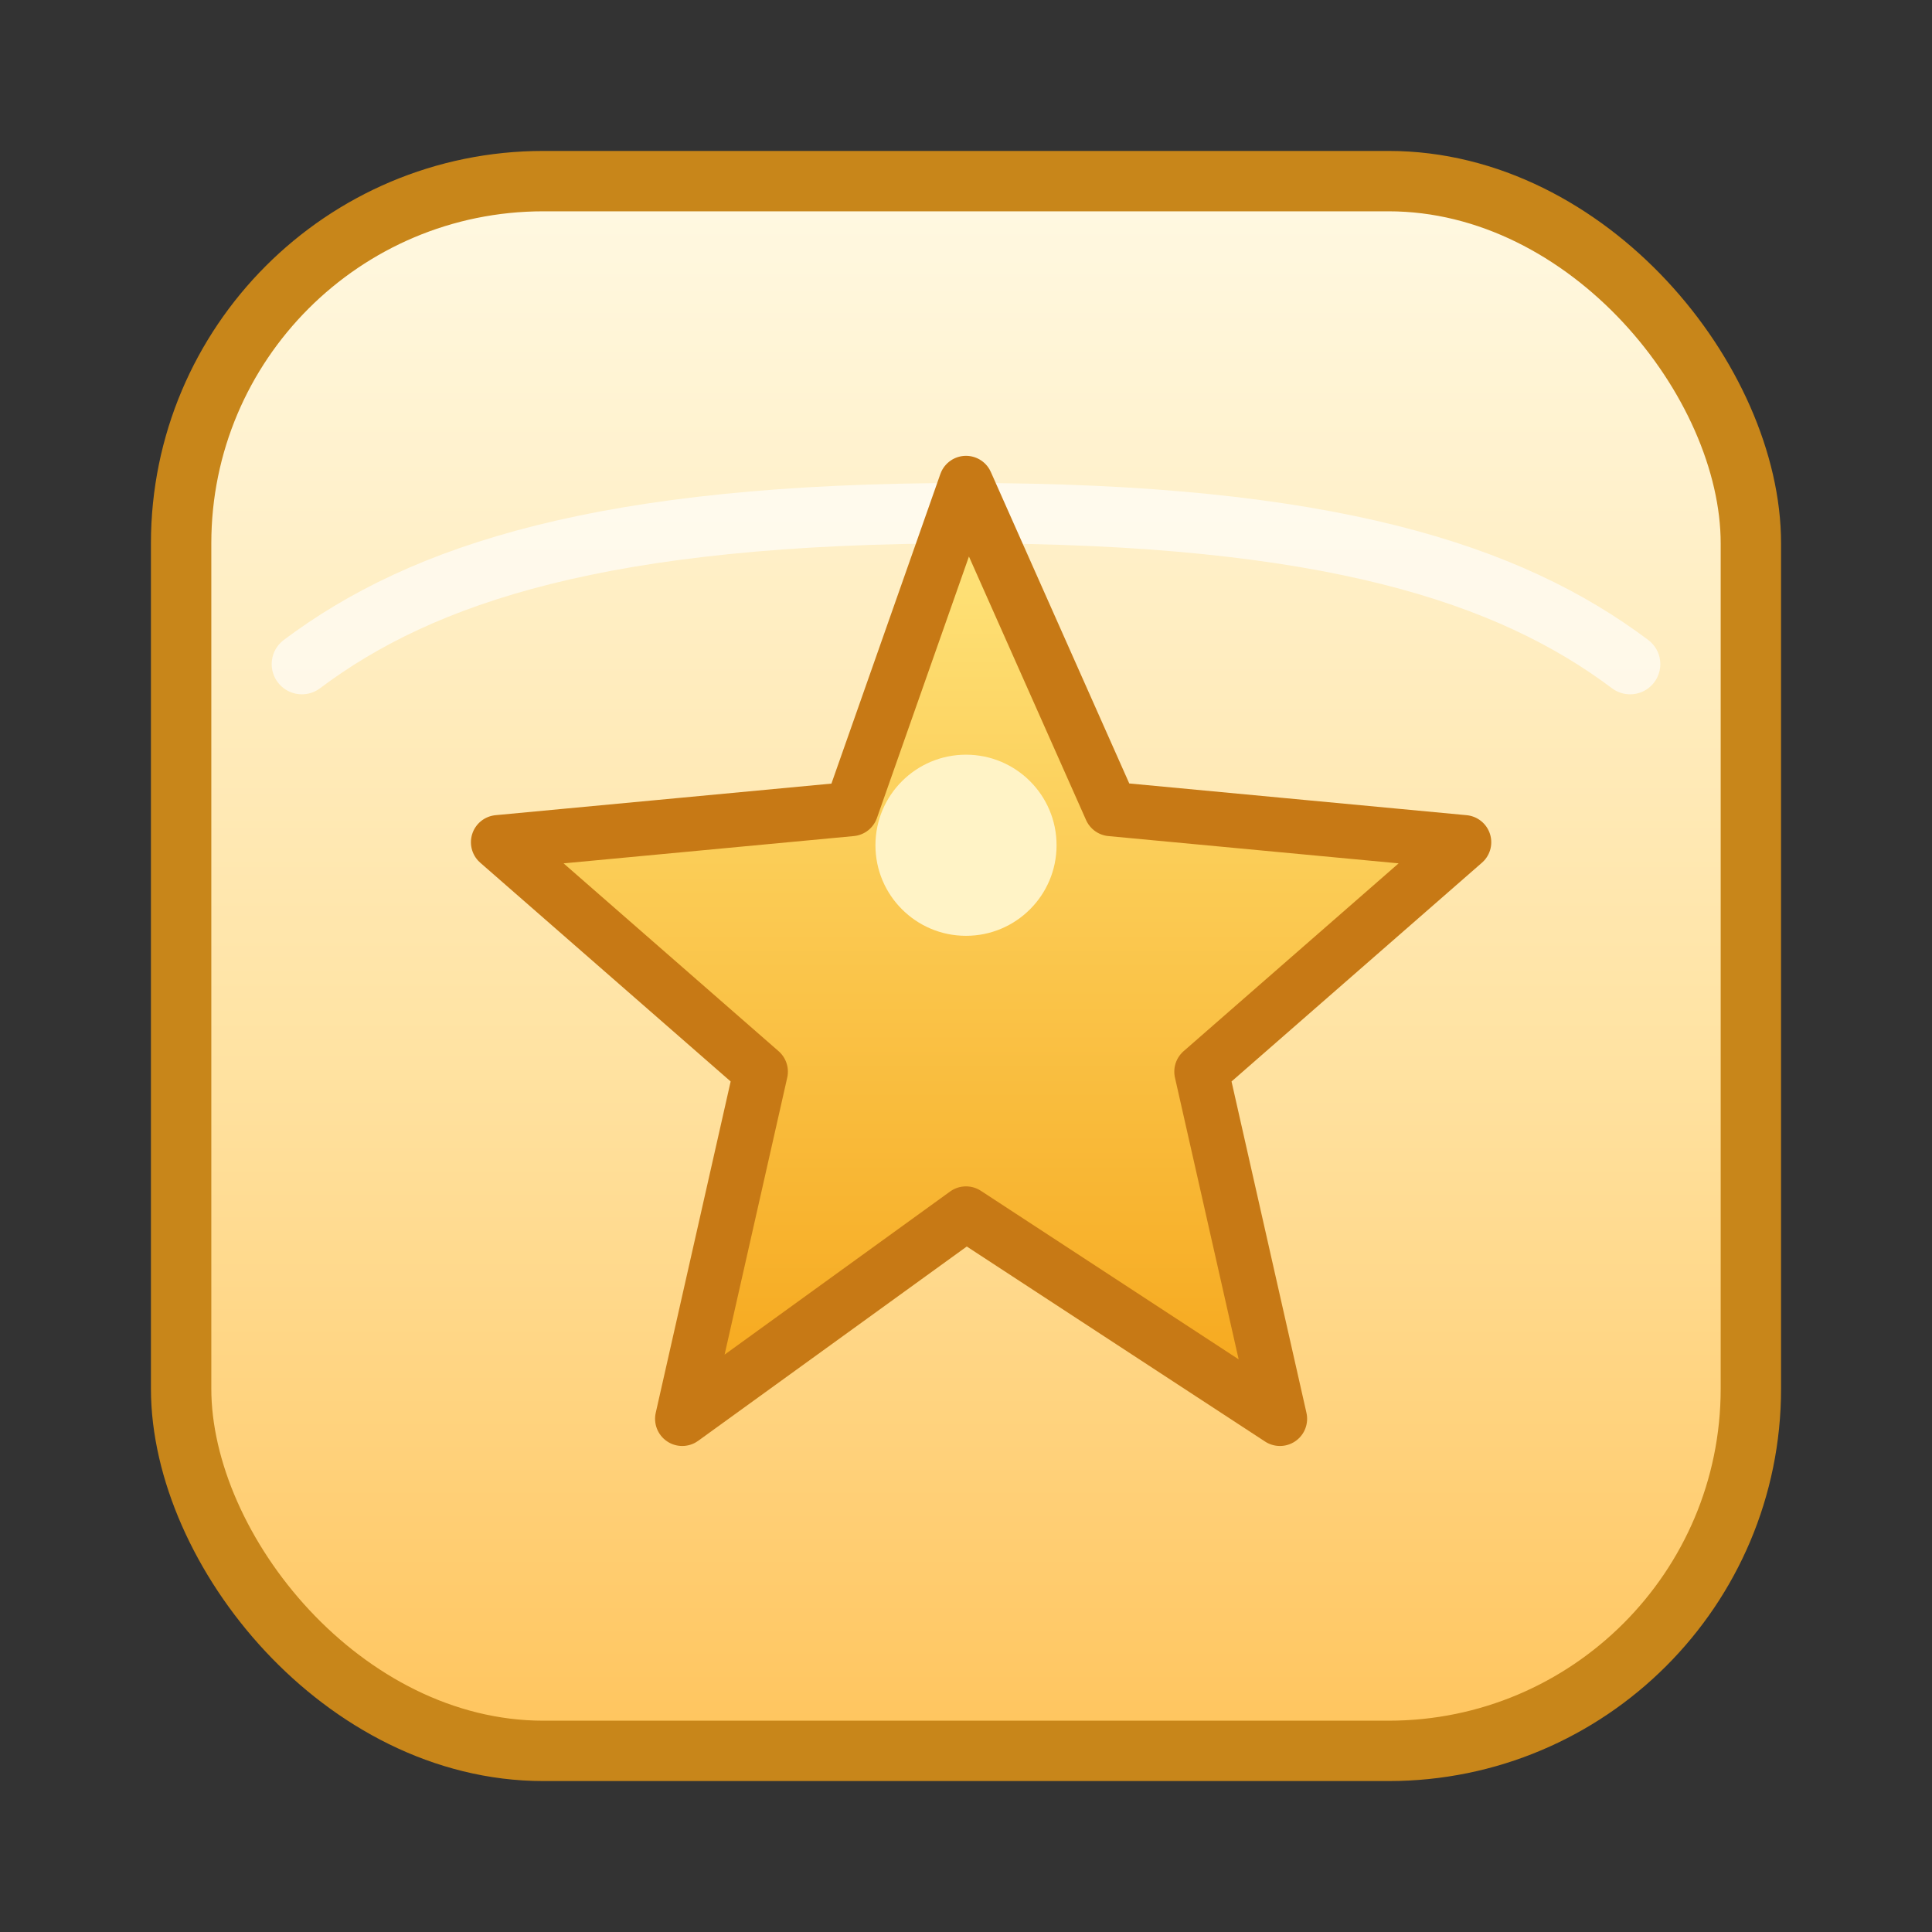 <svg xmlns="http://www.w3.org/2000/svg" viewBox="0 0 64 64">
  <rect x="0" y="0" width="64" height="64" fill="#333333" stroke="none"/>
  <defs>
    <linearGradient id="highlightBg" x1="0" y1="0" x2="0" y2="1">
      <stop offset="0%" stop-color="#fff9e3" />
      <stop offset="55%" stop-color="#ffe3a3" />
      <stop offset="100%" stop-color="#ffc45c" />
    </linearGradient>
    <linearGradient id="highlightStar" x1="0" y1="0" x2="0" y2="1">
      <stop offset="0%" stop-color="#ffe780" />
      <stop offset="100%" stop-color="#f6a61a" />
    </linearGradient>
  </defs>
  <rect x="6" y="6" width="52" height="52" rx="12" fill="url(#highlightBg)" stroke="#c8861a" stroke-width="2" />
  <path d="M10 22c4-3 10-5 22-5s18 2 22 5" fill="none" stroke="rgba(255,255,255,0.65)" stroke-width="2" stroke-linecap="round" />
  <path d="M32 16l4.8 10.8 11.7 1.1-8.7 7.6 2.6 11.5L32 40.2l-9.4 6.8 2.6-11.5-8.7-7.6 11.7-1.1z" fill="url(#highlightStar)" stroke="#c77915" stroke-width="1.8" stroke-linejoin="round" />
  <circle cx="32" cy="28" r="3" fill="#fff3c6" />
</svg>
